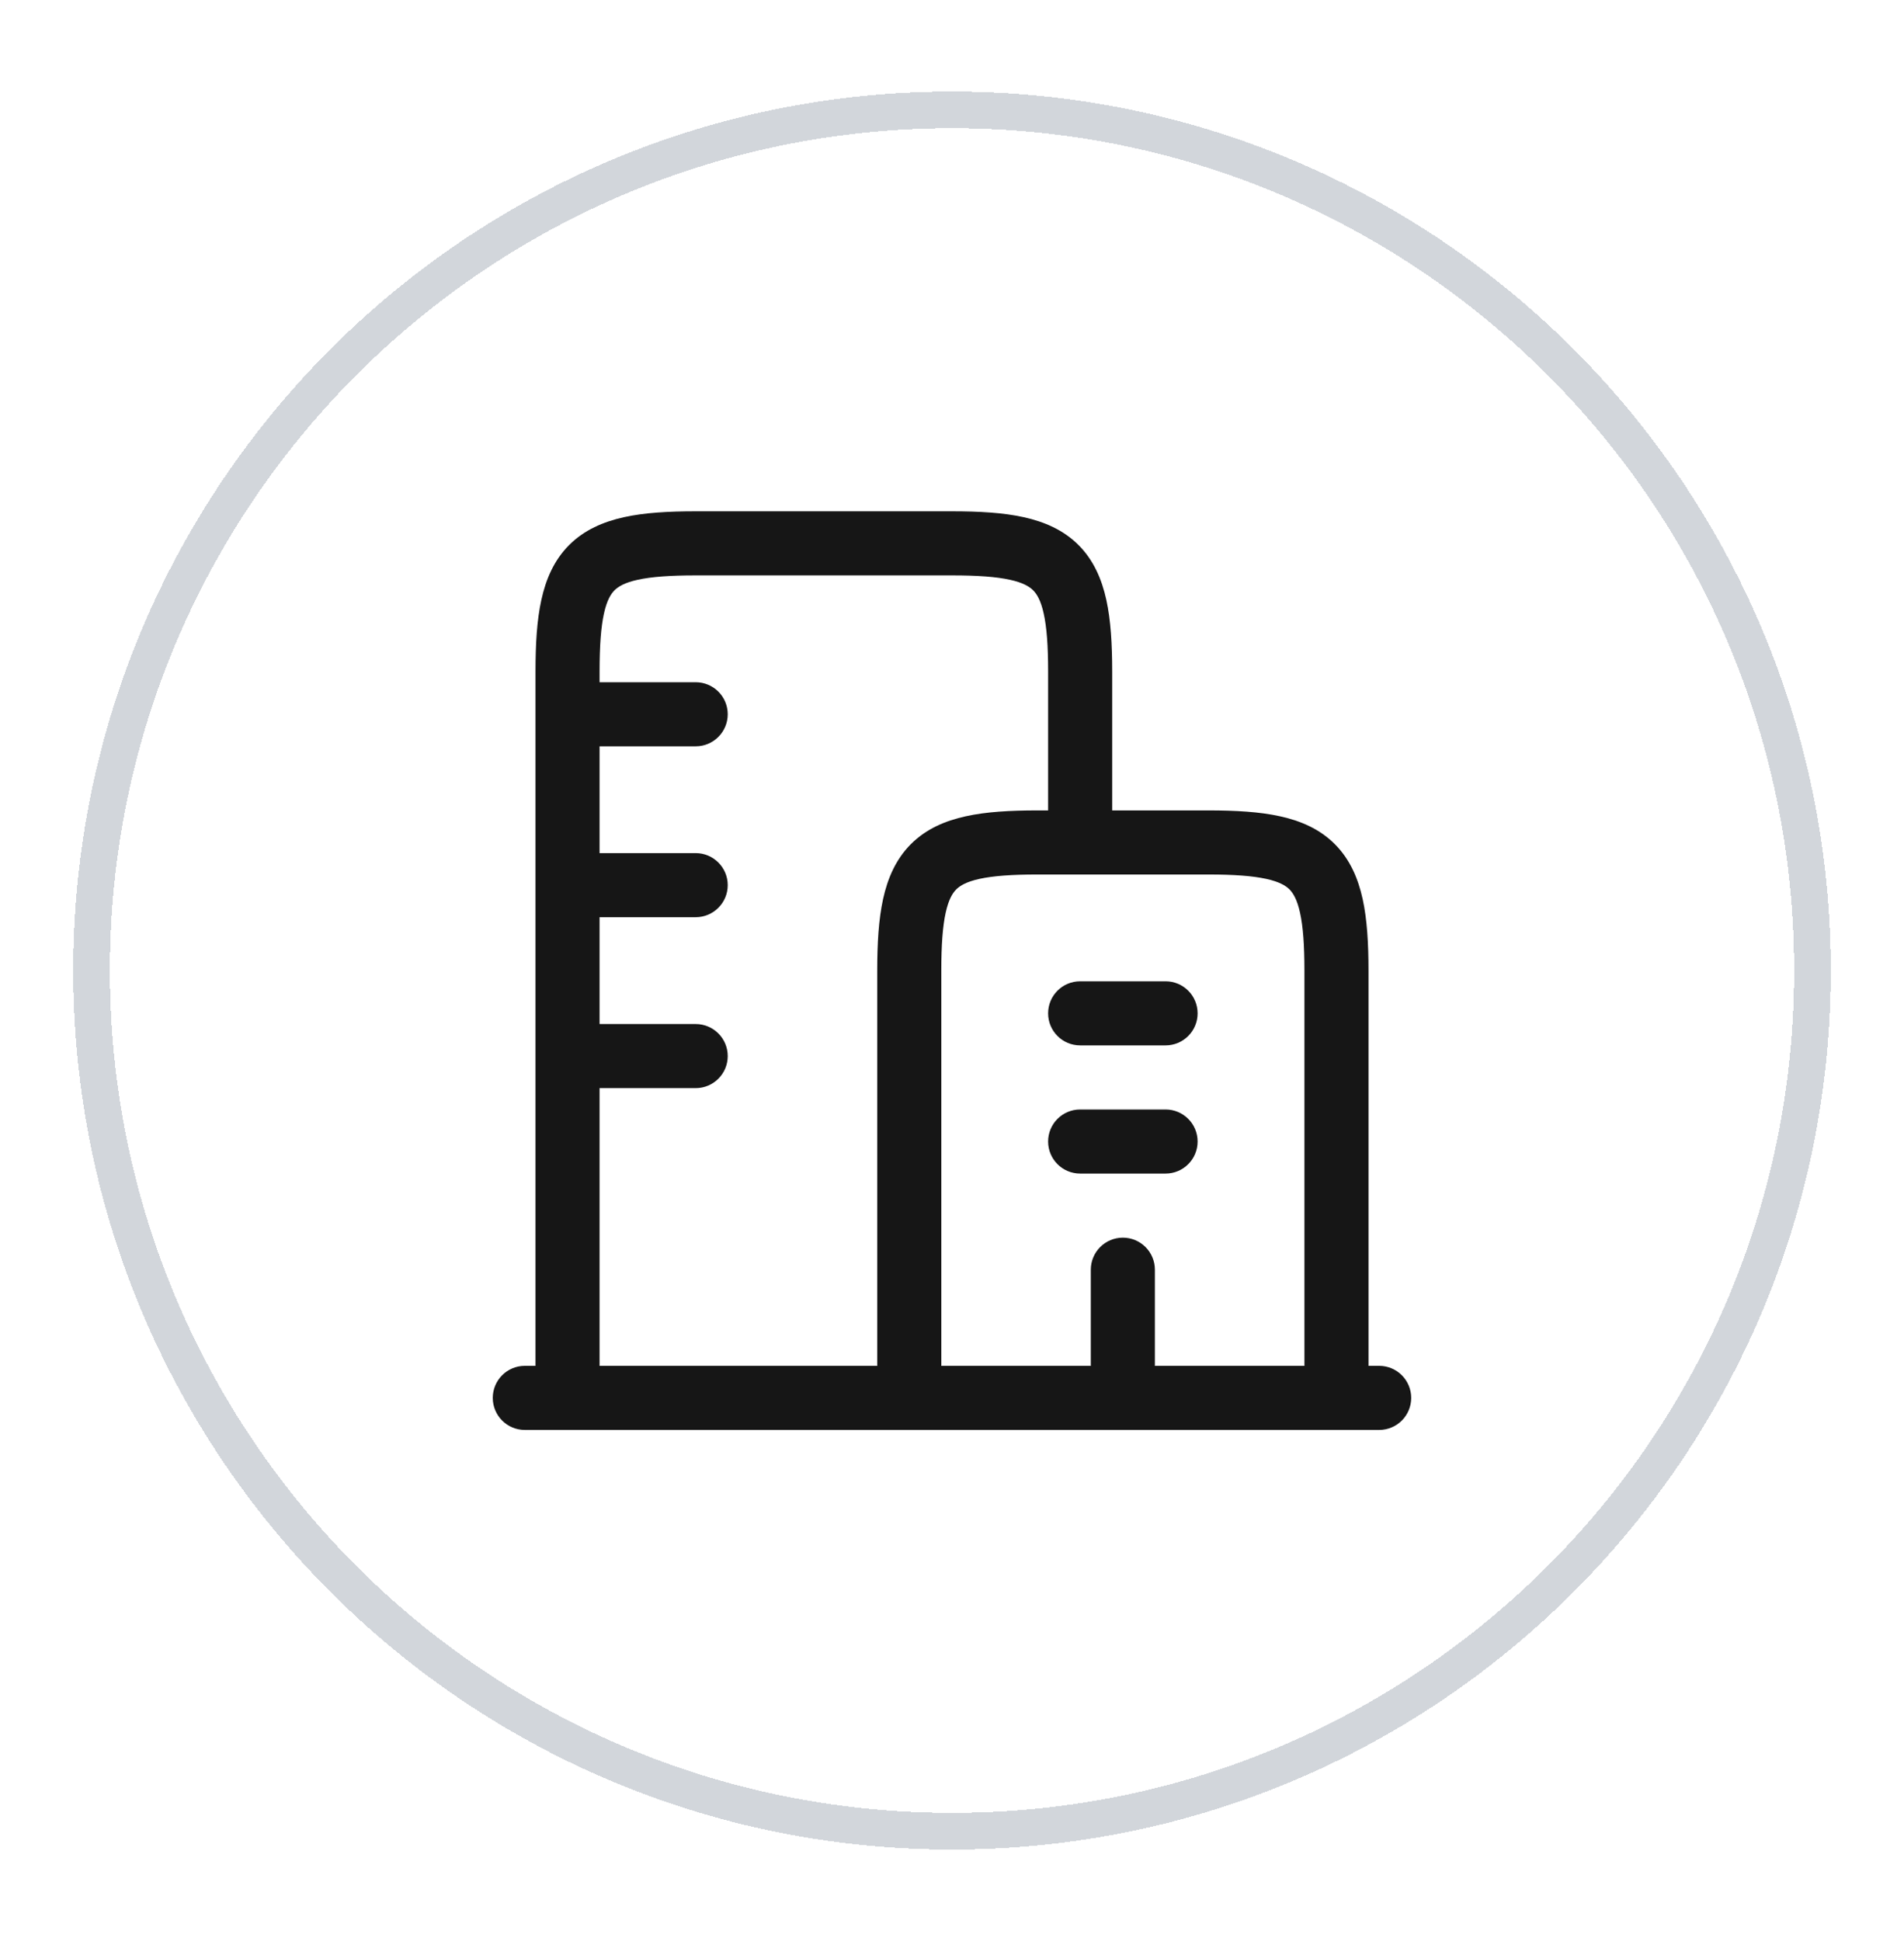 <svg width="52" height="53" viewBox="0 0 52 53" fill="none" xmlns="http://www.w3.org/2000/svg">
<g filter="url(#filter0_d_1308_242491)">
<path d="M2.5 25.5C2.5 12.521 13.021 2 26 2C38.979 2 49.5 12.521 49.5 25.5C49.5 38.479 38.979 49 26 49C13.021 49 2.5 38.479 2.5 25.5Z" stroke="#D2D6DB" shape-rendering="crispEdges"/>
<path d="M28.625 26.669C28.625 26.186 29.016 25.794 29.5 25.794L31.833 25.794C32.316 25.794 32.708 26.186 32.708 26.669C32.708 27.152 32.316 27.544 31.833 27.544L29.5 27.544C29.016 27.544 28.625 27.152 28.625 26.669Z" fill="#161616"/>
<path d="M28.625 30.169C28.625 29.686 29.016 29.294 29.5 29.294H31.833C32.316 29.294 32.708 29.686 32.708 30.169C32.708 30.652 32.316 31.044 31.833 31.044H29.5C29.016 31.044 28.625 30.652 28.625 30.169Z" fill="#161616"/>
<path fill-rule="evenodd" clip-rule="evenodd" d="M14.333 36.294C13.85 36.294 13.458 36.686 13.458 37.169C13.458 37.653 13.85 38.044 14.333 38.044L37.666 38.044C38.15 38.044 38.541 37.653 38.541 37.169C38.541 36.686 38.15 36.294 37.666 36.294H37.375L37.375 25.503C37.375 24.76 37.337 24.104 37.215 23.546C37.09 22.979 36.866 22.46 36.454 22.048C36.043 21.636 35.523 21.412 34.956 21.288C34.398 21.165 33.742 21.128 33 21.128L30.375 21.128L30.375 17.336C30.375 16.593 30.337 15.937 30.215 15.38C30.09 14.812 29.866 14.293 29.454 13.881C29.043 13.47 28.523 13.246 27.956 13.121C27.398 12.998 26.742 12.961 26 12.961L19 12.961C18.257 12.961 17.601 12.998 17.043 13.121C16.476 13.246 15.957 13.47 15.545 13.881C15.133 14.293 14.909 14.812 14.785 15.38C14.662 15.937 14.625 16.593 14.625 17.336L14.625 36.294H14.333ZM29.791 36.294L29.791 33.669C29.791 33.186 30.183 32.794 30.666 32.794C31.15 32.794 31.541 33.186 31.541 33.669L31.541 36.294L35.625 36.294L35.625 25.503C35.625 24.798 35.587 24.292 35.505 23.922C35.426 23.561 35.318 23.387 35.217 23.285C35.115 23.184 34.941 23.076 34.58 22.997C34.21 22.916 33.705 22.878 33 22.878L28.333 22.878C27.628 22.878 27.123 22.916 26.752 22.997C26.392 23.076 26.217 23.184 26.116 23.285C26.014 23.387 25.907 23.561 25.827 23.922C25.746 24.292 25.708 24.798 25.708 25.503L25.708 36.294H29.791ZM16.375 26.961H19C19.483 26.961 19.875 27.353 19.875 27.836C19.875 28.319 19.483 28.711 19 28.711H16.375L16.375 36.294H23.958L23.958 25.503C23.958 24.76 23.996 24.104 24.118 23.546C24.243 22.979 24.467 22.46 24.878 22.048C25.29 21.636 25.809 21.412 26.377 21.288C26.934 21.165 27.59 21.128 28.333 21.128H28.625V17.336C28.625 16.631 28.587 16.125 28.505 15.755C28.426 15.395 28.318 15.22 28.217 15.119C28.115 15.017 27.941 14.909 27.58 14.83C27.21 14.749 26.705 14.711 26 14.711L19 14.711C18.295 14.711 17.789 14.749 17.419 14.83C17.058 14.909 16.884 15.017 16.782 15.119C16.681 15.22 16.573 15.395 16.494 15.755C16.413 16.125 16.375 16.631 16.375 17.336V17.628H19C19.483 17.628 19.875 18.019 19.875 18.503C19.875 18.986 19.483 19.378 19 19.378H16.375L16.375 22.294H19C19.483 22.294 19.875 22.686 19.875 23.169C19.875 23.652 19.483 24.044 19 24.044H16.375V26.961Z" fill="#161616"/>
</g>
<defs>
<filter id="filter0_d_1308_242491" x="0" y="0.5" width="52" height="52" filterUnits="userSpaceOnUse" color-interpolation-filters="sRGB">
<feFlood flood-opacity="0" result="BackgroundImageFix"/>
<feColorMatrix in="SourceAlpha" type="matrix" values="0 0 0 0 0 0 0 0 0 0 0 0 0 0 0 0 0 0 127 0" result="hardAlpha"/>
<feOffset dy="1"/>
<feGaussianBlur stdDeviation="1"/>
<feComposite in2="hardAlpha" operator="out"/>
<feColorMatrix type="matrix" values="0 0 0 0 0.063 0 0 0 0 0.094 0 0 0 0 0.157 0 0 0 0.05 0"/>
<feBlend mode="normal" in2="BackgroundImageFix" result="effect1_dropShadow_1308_242491"/>
<feBlend mode="normal" in="SourceGraphic" in2="effect1_dropShadow_1308_242491" result="shape"/>
</filter>
</defs>
</svg>
